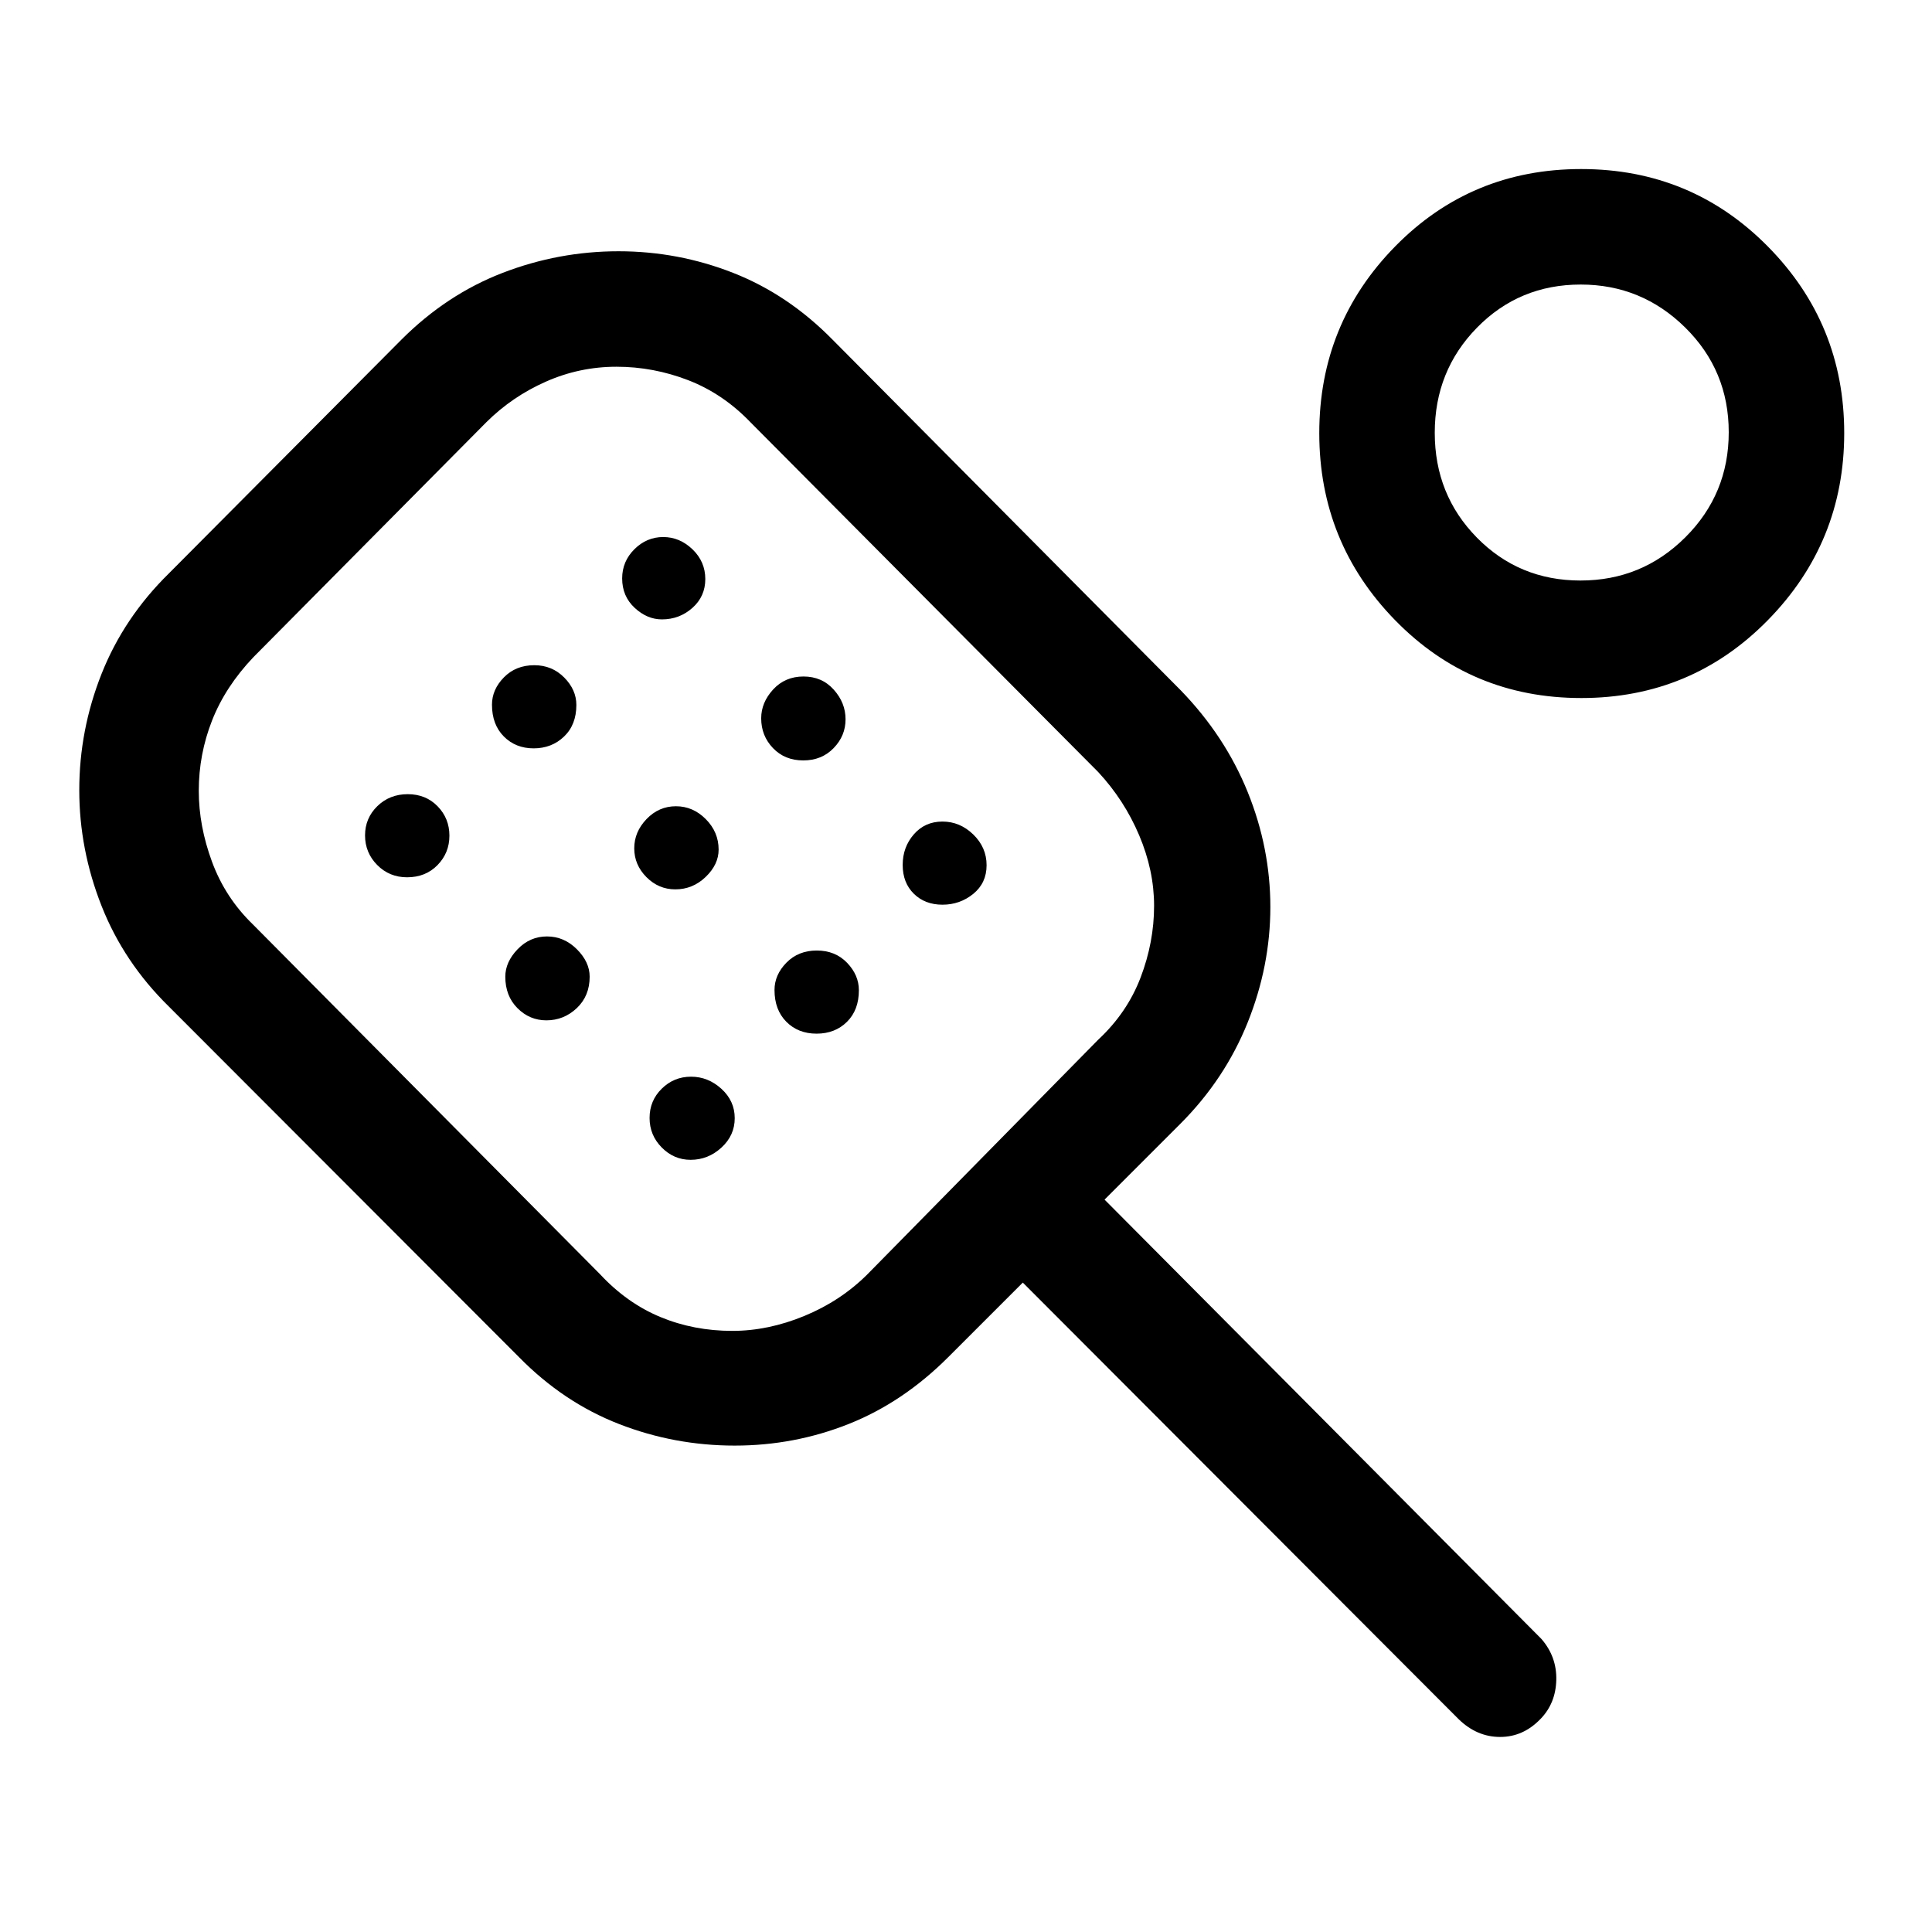 <svg xmlns="http://www.w3.org/2000/svg" height="48" viewBox="0 -960 960 960" width="48"><path d="M365.08-241.69q-29.95 0-57.51-10.73-27.57-10.73-49.65-33.2l-174-174.23q-22.39-21.95-33.46-50.01-11.07-28.07-11.07-57.53 0-29.84 11.07-57.77 11.07-27.93 33.46-49.92l115.54-116.15q22.46-22.46 50.3-33.19 27.83-10.73 57.58-10.73 29.61 0 56.94 10.73 27.34 10.73 49.41 33.19l173 174.23q22.01 22.7 33.28 50.55 11.26 27.86 11.26 57.11 0 29.29-11.26 57.38-11.27 28.08-33.28 50.19l-37.84 37.85 217.07 218.3q7.69 8.85 7.39 20.46-.31 11.6-7.89 19.35-8.57 8.89-20.02 8.89t-20.48-8.7L508.23-322.69l-37.08 37.07q-22.46 22.47-49.47 33.2-27 10.73-56.6 10.73Zm-1.21-57q17.79 0 35.77-7.41 17.97-7.4 31.23-20.56l114.82-116.72q14.39-13.39 21.08-30.94 6.69-17.55 6.69-35.6 0-17.54-7.42-35.05-7.42-17.51-20.35-31.41L373.08-750q-13.77-14.38-31.1-21.08-17.33-6.69-35.65-6.69-18.33 0-35.05 7.39-16.72 7.38-29.53 20.09L125.92-633.46q-13.95 14.67-20.55 31.47-6.6 16.81-6.6 34.95 0 17.47 6.6 35.31 6.6 17.83 20.29 31.07l172.49 173.81q13.39 14.39 29.99 21.27 16.6 6.89 35.73 6.89ZM202.28-524.08q9.18 0 15.11-6.05 5.92-6.05 5.92-14.63 0-8.58-5.86-14.6t-14.85-6.02q-8.98 0-15.1 5.95-6.11 5.96-6.11 14.54 0 8.58 6.04 14.7 6.05 6.11 14.85 6.11Zm62.89-64.07q8.98 0 15.1-5.86 6.12-5.86 6.12-15.71 0-7.54-6.05-13.64-6.05-6.1-14.85-6.1-9.18 0-15.1 6.04-5.93 6.04-5.93 13.58 0 9.84 5.86 15.76 5.86 5.93 14.85 5.93ZM271.48-453q8.67 0 15.1-6.05 6.42-6.06 6.42-15.64 0-7.28-6.36-13.64t-14.85-6.36q-8.48 0-14.6 6.36-6.11 6.36-6.11 13.64 0 9.58 6.04 15.64 6.05 6.05 14.36 6.05Zm57.44-199.23q8.7 0 15.12-5.7t6.42-14.34q0-8.65-6.36-14.77-6.36-6.11-14.56-6.11-8.19 0-14.29 6.04-6.1 6.05-6.1 14.52 0 8.84 6.19 14.6 6.18 5.76 13.58 5.76Zm6.63 134.15q8.68 0 15.1-6.18 6.43-6.18 6.43-13.58 0-8.7-6.36-15.12t-14.85-6.42q-8.48 0-14.6 6.36-6.12 6.36-6.12 14.55 0 8.2 6.05 14.3 6.05 6.09 14.35 6.09Zm7.62 134.39q8.68 0 15.29-6.06 6.62-6.05 6.62-14.63 0-8.58-6.62-14.6-6.61-6.02-15.1-6.02-8.48 0-14.54 5.96-6.05 5.95-6.05 14.54 0 8.58 6.05 14.69 6.04 6.12 14.35 6.12Zm55.96-198.46q9.18 0 15.1-6.12 5.92-6.11 5.92-14.31t-5.86-14.73q-5.86-6.54-15.03-6.54-9.18 0-15.11 6.47-5.92 6.47-5.92 14.3 0 8.7 5.86 14.81 5.86 6.12 15.04 6.12Zm6.62 135.77q9.17 0 15.1-5.87 5.92-5.86 5.92-15.7 0-7.54-5.86-13.64-5.86-6.1-15.04-6.1t-15.1 6.04q-5.92 6.04-5.92 13.58 0 9.84 5.86 15.76 5.86 5.93 15.04 5.93Zm62.55-64.08q8.7 0 15.32-5.39 6.61-5.39 6.61-14.23t-6.61-15.27q-6.62-6.42-15.32-6.42t-14.23 6.36q-5.53 6.36-5.53 15.2t5.53 14.3q5.53 5.45 14.23 5.45Zm317.42-102.69q-54.72 0-92.45-38.63-37.73-38.63-37.73-93t37.73-92.8Q731-876 785.68-876q54.72 0 92.71 38.43 37.99 38.43 37.99 92.76 0 54.32-37.97 92.99-37.97 38.67-92.69 38.67Zm-.36-58.39q30.54 0 52.09-21.49Q859-714.52 859-745.22t-21.65-52.05q-21.65-21.34-51.9-21.34-30.55 0-51.54 21.42t-20.99 52.24q0 30.81 20.96 52.11 20.95 21.3 51.48 21.3ZM336-537.92Zm450.77-207.46Z"/></svg>